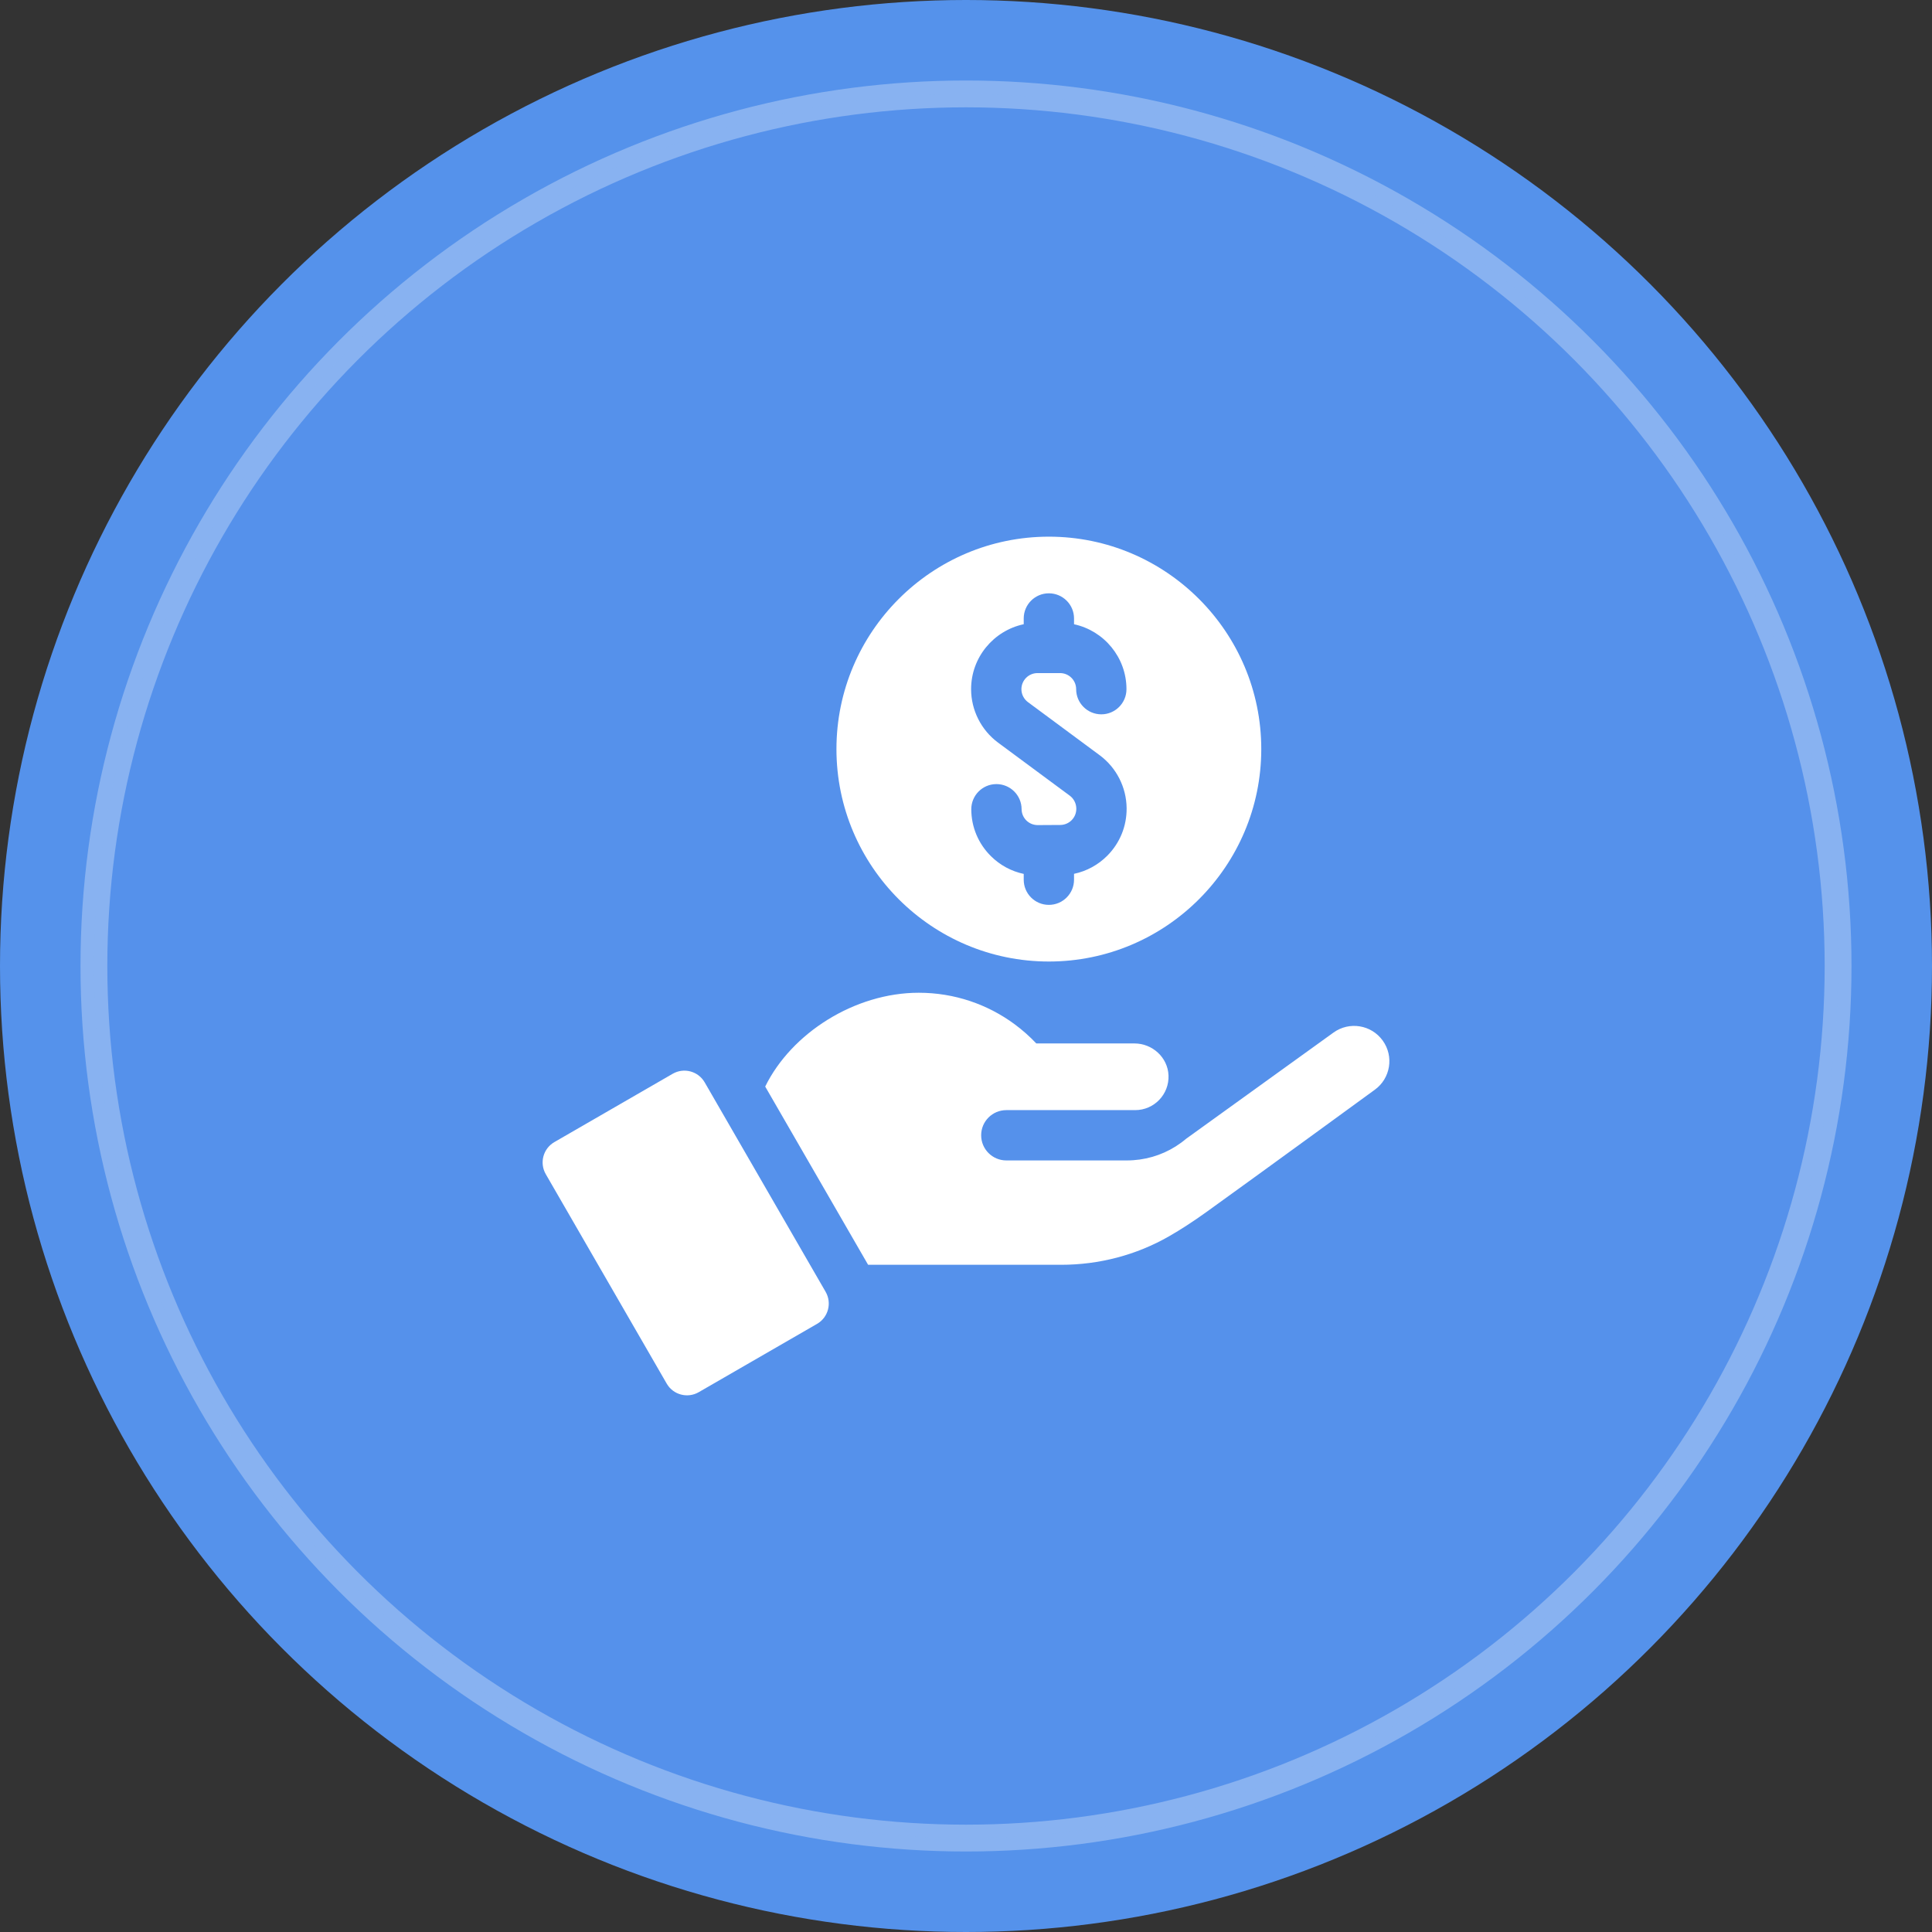 <svg width="72" height="72" viewBox="0 0 72 72" fill="none" xmlns="http://www.w3.org/2000/svg">
<rect x="0" y="0" width="72" height="72" fill="#333333" stroke="none"/>
<circle cx="36" cy="36" r="36" fill="#5592EB"/>
<circle opacity="0.3" cx="36" cy="36" r="32.5" fill="#5592EB" stroke="white"/>
<g clip-path="url(#clip0_7884_1019)">
<path d="M39.088 35.833C43.453 35.833 47.004 32.281 47.004 27.916C47.004 23.551 43.453 20 39.088 20C34.723 20 31.172 23.551 31.172 27.916C31.172 32.281 34.723 35.833 39.088 35.833ZM38.151 23.263V23.048C38.151 22.53 38.57 22.111 39.088 22.111C39.605 22.111 40.026 22.53 40.026 23.048V23.264C41.141 23.504 41.98 24.497 41.98 25.684C41.98 26.201 41.56 26.621 41.043 26.621C40.525 26.621 40.105 26.201 40.105 25.684C40.105 25.353 39.836 25.084 39.505 25.084H38.665C38.334 25.084 38.065 25.353 38.065 25.684C38.065 25.777 38.087 25.87 38.129 25.953C38.172 26.037 38.233 26.11 38.308 26.166L39.088 26.743L40.983 28.146C41.605 28.606 41.98 29.343 41.986 30.118V30.127C41.99 30.788 41.737 31.412 41.272 31.883C40.927 32.232 40.495 32.466 40.026 32.565V32.784C40.026 33.303 39.605 33.722 39.088 33.722C38.57 33.722 38.151 33.303 38.151 32.784V32.568C37.693 32.471 37.272 32.246 36.932 31.909C36.462 31.445 36.2 30.825 36.197 30.164C36.194 29.646 36.611 29.224 37.128 29.221H37.134C37.649 29.221 38.069 29.637 38.072 30.152C38.072 30.231 38.088 30.309 38.118 30.382C38.149 30.454 38.194 30.52 38.249 30.576C38.306 30.631 38.372 30.675 38.445 30.705C38.518 30.734 38.596 30.749 38.675 30.749C39.193 30.746 39 30.747 39.514 30.744C39.847 30.741 40.113 30.471 40.111 30.139V30.131C40.109 29.943 40.019 29.764 39.867 29.652L39.088 29.076L37.192 27.673C36.565 27.208 36.19 26.464 36.19 25.684C36.19 24.495 37.032 23.501 38.151 23.263ZM26.262 40.337C26.021 39.92 25.488 39.775 25.068 40.017L20.659 42.563C20.241 42.805 20.098 43.339 20.339 43.757L24.846 51.563C25.087 51.981 25.621 52.124 26.039 51.883L30.449 49.337C30.867 49.096 31.01 48.561 30.769 48.143L26.262 40.337ZM51.53 38.779C51.105 38.189 50.284 38.056 49.695 38.481C47.909 39.767 44.479 42.239 44.207 42.436C44.082 42.542 43.95 42.638 43.812 42.725C43.272 43.064 42.647 43.246 41.993 43.246H37.503C36.985 43.246 36.565 42.826 36.565 42.308C36.565 41.789 36.986 41.371 37.503 41.371H42.305C43.011 41.371 43.576 40.783 43.547 40.076C43.519 39.406 42.947 38.886 42.275 38.886H38.62C38.372 38.624 38.101 38.384 37.81 38.169C36.811 37.432 35.576 36.997 34.239 36.997C31.862 36.997 29.497 38.494 28.517 40.493L32.352 47.135H39.545C40.958 47.135 42.349 46.774 43.574 46.069C43.998 45.826 44.452 45.532 44.945 45.179C47.008 43.696 51.228 40.616 51.231 40.614C51.821 40.191 51.955 39.368 51.53 38.779Z" fill="white"/>
</g>
<defs>
<clipPath id="clip0_7884_1019">
<rect width="32" height="32" fill="white" transform="translate(20 20)"/>
</clipPath>
</defs>
</svg>
